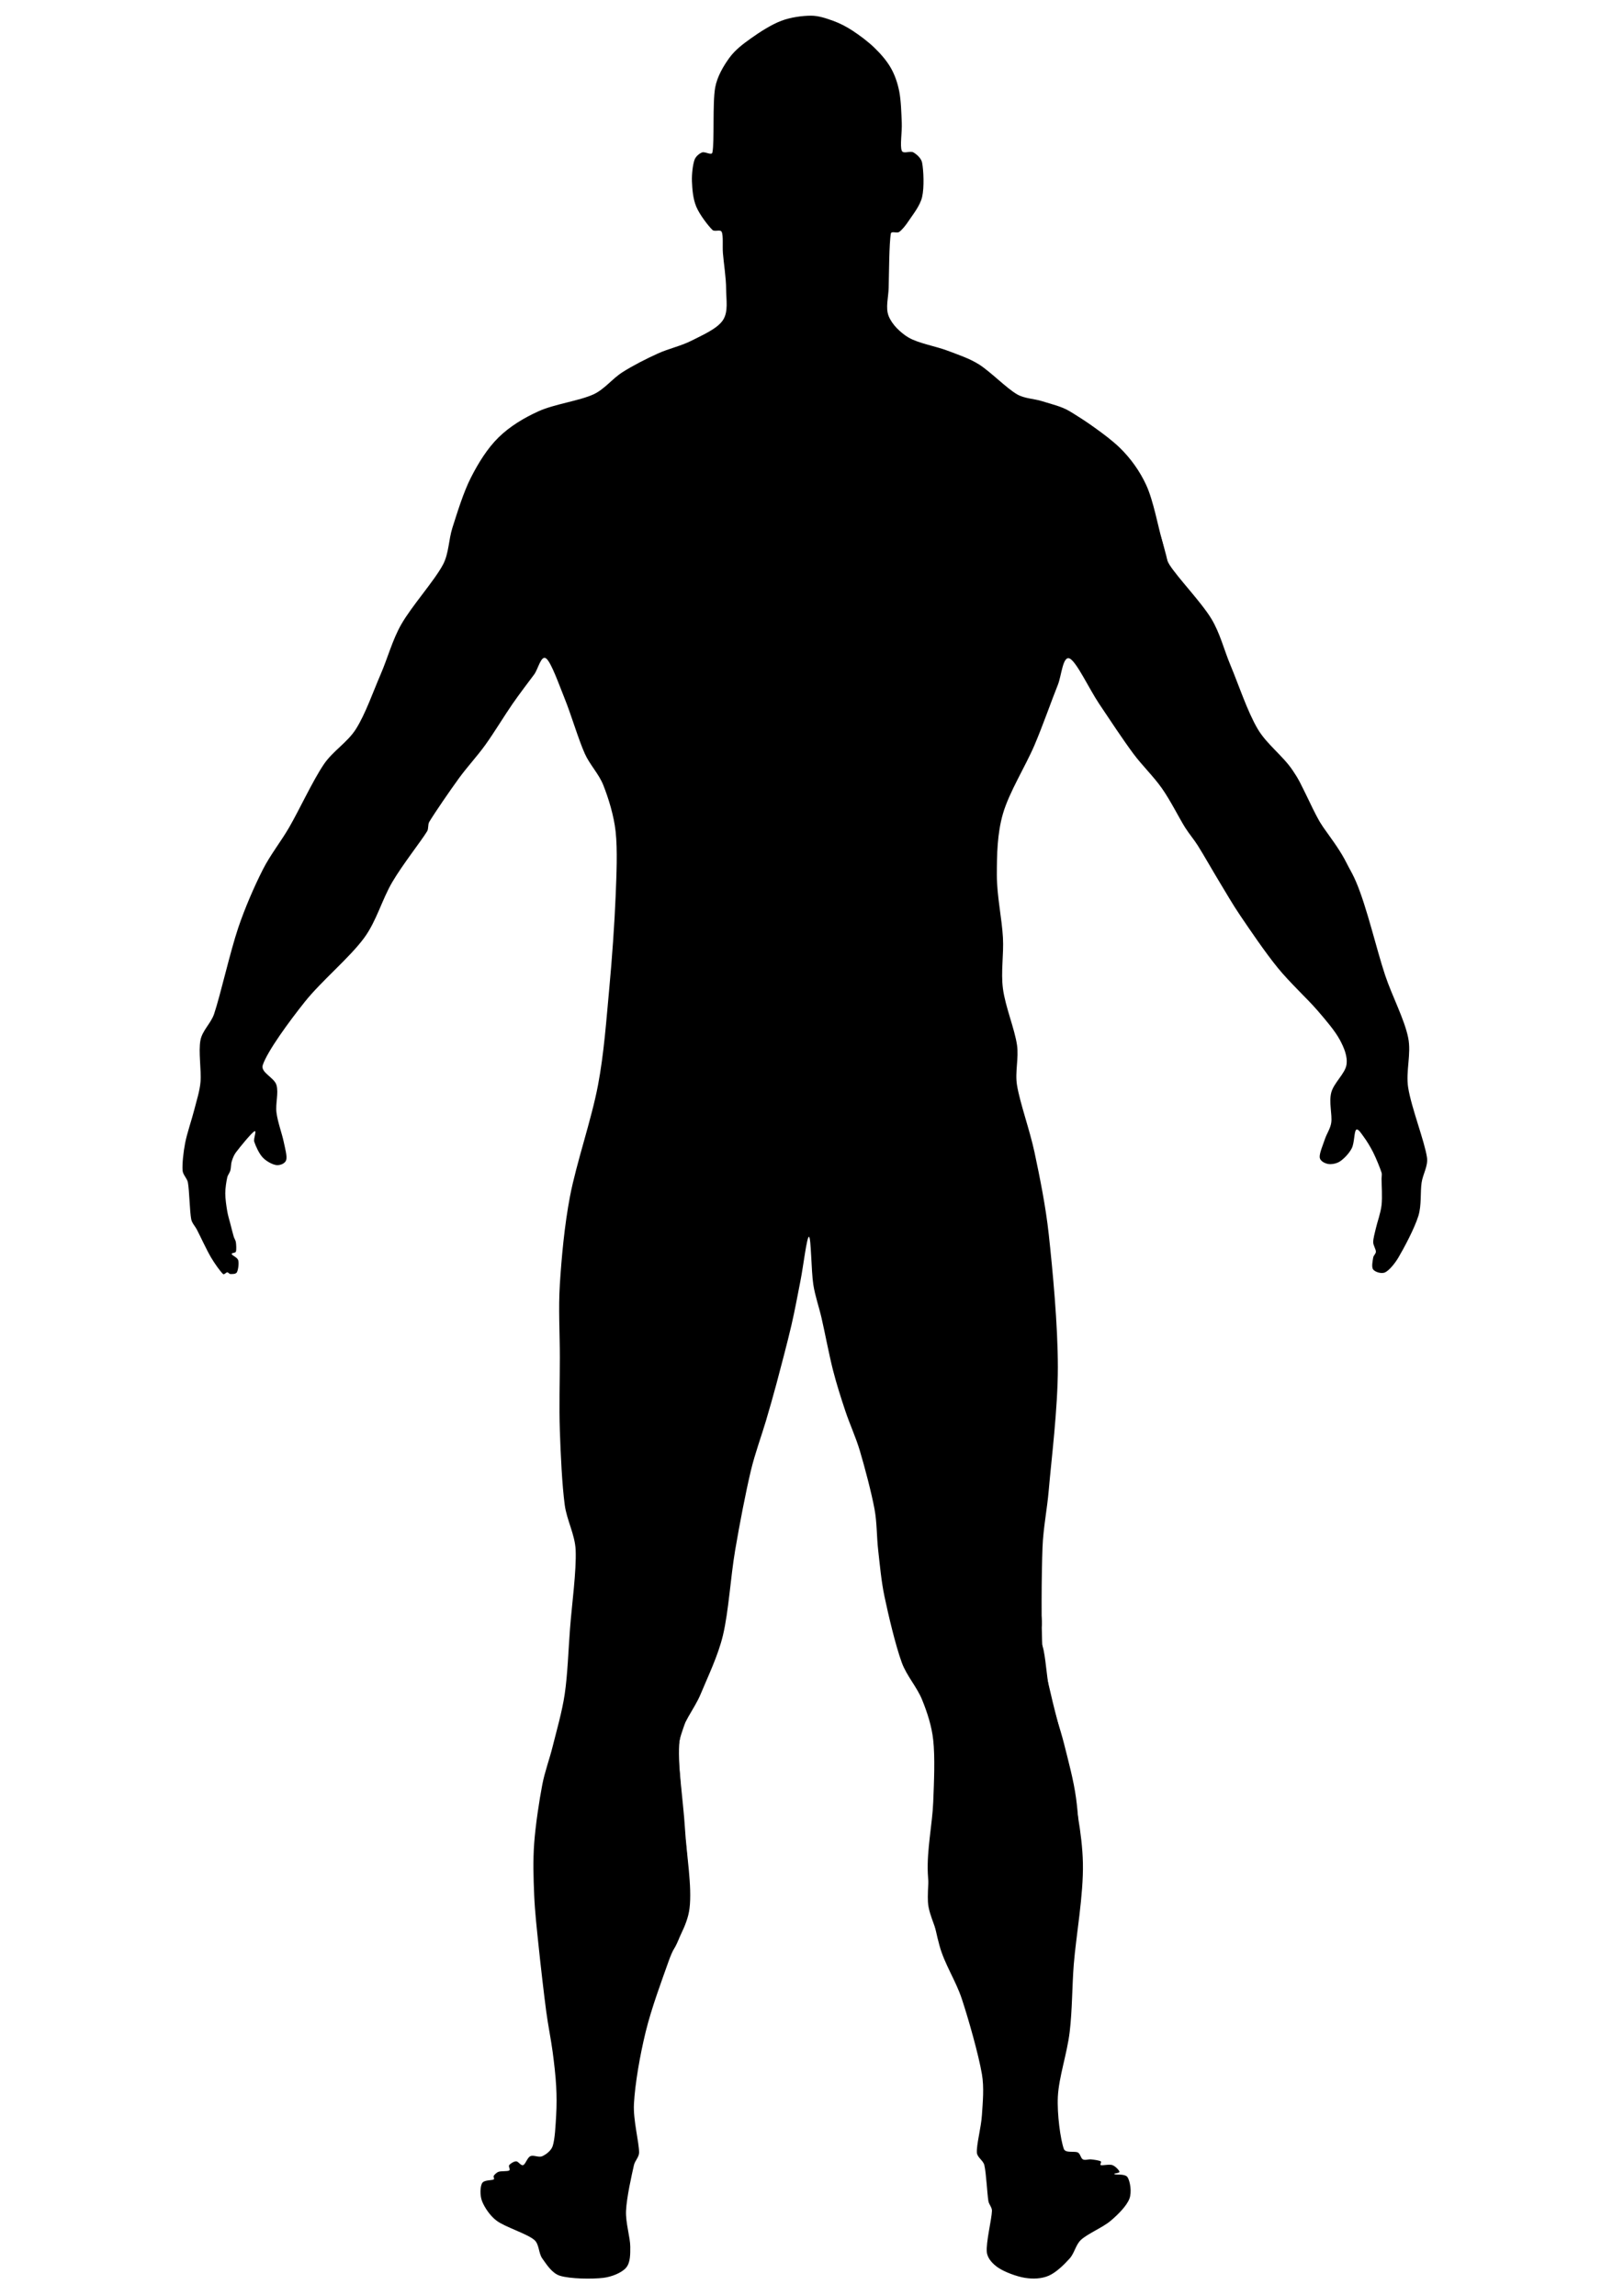 <?xml version="1.0" encoding="UTF-8" standalone="no"?>
<!DOCTYPE svg PUBLIC "-//W3C//DTD SVG 1.1//EN" "http://www.w3.org/Graphics/SVG/1.1/DTD/svg11.dtd">
<svg width="100%" height="100%" viewBox="0 0 2481 3508" version="1.1" xmlns="http://www.w3.org/2000/svg" xmlns:xlink="http://www.w3.org/1999/xlink" xml:space="preserve" xmlns:serif="http://www.serif.com/" style="fill-rule:evenodd;clip-rule:evenodd;stroke-linejoin:round;stroke-miterlimit:2;">
    <g id="silhouette" transform="matrix(1.009,0,0,1.009,-13.899,-10.293)">
        <path d="M1092.41,241.078C1095.75,224.682 1092.35,166.59 1096.63,142.701C1099.57,126.35 1109.11,110.144 1118.13,97.739C1126.74,85.889 1138.8,76.77 1150.73,68.271C1163.85,58.926 1181.66,47.387 1196.84,41.669C1211.09,36.305 1228.82,33.963 1241.85,33.963C1253.21,33.963 1264.64,37.932 1275.03,41.669C1285.28,45.354 1295.08,50.435 1304.2,56.384C1314.68,63.217 1328.17,73.203 1337.9,82.67C1347.29,91.795 1356.41,102.237 1362.63,113.183C1368.79,124.009 1372.83,136.134 1375.25,148.349C1378,162.194 1378.49,181.244 1379.13,196.253C1379.74,210.29 1376.17,230.932 1379.13,238.403C1381.34,243.968 1391.76,238.048 1396.89,241.078C1402.02,244.107 1408.65,249.951 1409.93,256.581C1412.1,267.826 1413.35,293.828 1409.93,308.548C1406.79,322.098 1395.22,336.092 1389.44,344.902C1385.46,350.969 1379.72,358.247 1375.25,361.41C1371.75,363.887 1363.43,359.67 1362.63,363.883C1359.97,378.006 1359.85,425.316 1359.29,446.149C1358.91,460.388 1354.26,476.344 1359.29,488.88C1364.32,501.416 1376.7,513.891 1389.44,521.364C1404.35,530.109 1431.01,534.576 1448.76,541.348C1464.8,547.467 1481.4,552.858 1495.94,561.997C1513.41,572.985 1537.54,597.959 1553.6,607.279C1565.15,613.987 1579.52,613.82 1592.24,617.915C1605.53,622.195 1620.83,625.454 1633.34,632.959C1652.76,644.608 1689.42,669.135 1708.76,687.81C1725.59,704.054 1739.64,723.751 1749.38,745.008C1760.12,768.423 1767.36,808.276 1773.18,828.299C1776.77,840.619 1777.5,854.278 1784.32,865.143C1796.77,884.961 1832.44,921.766 1847.87,947.212C1861.07,968.972 1867.06,994.359 1876.92,1017.82C1888.62,1045.64 1902.37,1087.6 1918.07,1114.13C1932.04,1137.73 1955.9,1154.19 1971.13,1176.99C1986.78,1200.42 1997.49,1229.25 2011.95,1254.68C2027.92,1282.78 2053.1,1313 2066.99,1345.59C2083.49,1384.31 2097.85,1447.7 2110.99,1487.02C2121.63,1518.86 2140.04,1553.17 2145.85,1581.52C2150.91,1606.2 2141.95,1632.22 2145.85,1657.11C2150.6,1687.38 2170.97,1739.15 2174.36,1763.13C2176.17,1775.93 2168.1,1788.25 2166.21,1801.03C2164.04,1815.75 2166.31,1835.34 2161.31,1851.48C2155.46,1870.38 2139.49,1900.21 2131.1,1914.45C2126,1923.11 2117.35,1933.88 2110.99,1936.92C2105.41,1939.59 2095.94,1936.46 2092.93,1932.71C2089.92,1928.96 2092.25,1918.96 2092.93,1914.45C2093.41,1911.25 2096.98,1908.86 2096.98,1905.63C2096.98,1901.75 2092.93,1896.2 2092.93,1891.2C2092.93,1885.29 2095.41,1877.11 2096.98,1870.13C2099.09,1860.8 2104.19,1847.14 2105.55,1835.25C2106.98,1822.77 2105.55,1803.45 2105.55,1795.22C2105.55,1792.1 2106.49,1788.84 2105.55,1785.87C2103.45,1779.23 2097.46,1764.43 2092.93,1755.36C2088.76,1747.01 2082.69,1737.13 2078.37,1731.43C2075.28,1727.36 2069.97,1718.24 2066.99,1721.17C2064,1724.11 2064.53,1741.07 2060.46,1749.04C2056.39,1756.99 2048.55,1765 2042.54,1768.95C2037.4,1772.34 2029.55,1773.73 2024.45,1772.76C2019.35,1771.79 2012.62,1768.35 2011.95,1763.13C2011.15,1756.94 2016.72,1744.43 2019.63,1735.59C2022.48,1726.95 2028.18,1719.14 2029.42,1710.13C2031.06,1698.3 2025.59,1679.17 2029.42,1664.62C2033.25,1650.08 2050.22,1636.09 2052.41,1622.84C2054.52,1610.02 2048.64,1596.6 2042.54,1585.12C2035.25,1571.4 2020.83,1554.66 2008.65,1540.5C1992.94,1522.26 1966.92,1498.55 1948.28,1475.64C1928.74,1451.6 1906.08,1417.97 1891.38,1396.29C1880.22,1379.85 1870.34,1362.58 1860.04,1345.59C1849.37,1327.99 1836.04,1304.4 1827.37,1290.67C1821.4,1281.2 1814,1272.68 1808.05,1263.19C1799.02,1248.78 1786.24,1222.86 1773.18,1204.23C1760.12,1185.61 1743.3,1169.73 1729.7,1151.42C1713.83,1130.04 1694.02,1099.96 1677.96,1075.96C1662.8,1053.3 1643.76,1012.2 1633.34,1007.41C1622.93,1002.63 1620.94,1033.77 1615.46,1047.26C1606.6,1069.09 1592.92,1108.43 1580.16,1138.4C1566.3,1170.93 1541.83,1209.59 1532.32,1242.43C1523.65,1272.37 1523.08,1304.31 1523.08,1335.47C1523.08,1366.76 1530.78,1401.49 1532.32,1430.14C1533.7,1455.86 1528.98,1481.87 1532.32,1507.41C1535.87,1534.49 1550.05,1568.32 1553.6,1592.65C1556.52,1612.69 1550.33,1633.42 1553.6,1653.4C1558.02,1680.52 1572.85,1721.01 1580.16,1755.36C1588.17,1793 1597.14,1837.57 1601.66,1879.23C1607.54,1933.46 1615.46,2016.11 1615.46,2080.72C1615.46,2142.95 1605.53,2221.51 1601.66,2266.89C1599.2,2295.68 1593.35,2324.18 1592.24,2353.04C1590.67,2393.64 1590.14,2473.37 1592.24,2510.46C1593.49,2532.52 1600.03,2553.99 1604.84,2575.56C1611.69,2606.26 1625.73,2654.57 1633.34,2694.68C1641.43,2737.33 1652.39,2785.36 1653.38,2831.41C1654.42,2879.76 1642.91,2942.15 1639.57,2984.8C1636.9,3018.94 1637.36,3053.96 1633.34,3087.35C1629.38,3120.24 1616.94,3155.64 1615.46,3185.12C1614.13,3211.64 1619.41,3250.14 1624.48,3264.26C1626.97,3271.18 1641.04,3267.12 1645.86,3269.78C1649.6,3271.85 1650.04,3278.45 1653.38,3280.18C1656.73,3281.92 1661.77,3279.73 1665.93,3280.18C1670.44,3280.68 1678,3281.68 1680.41,3283.13C1682.05,3284.11 1678.6,3288.26 1680.41,3288.85C1683.34,3289.8 1693.27,3287.17 1697.99,3288.85C1702.63,3290.49 1708.26,3296.64 1708.76,3298.92C1709.27,3301.2 1698.98,3301.12 1701.04,3302.53C1703.09,3303.93 1717.52,3301.48 1721.09,3307.36C1724.87,3313.58 1727.68,3329.73 1723.74,3339.87C1719.49,3350.81 1706.62,3363.65 1695.56,3373.04C1683.36,3383.39 1660.91,3392.44 1650.54,3401.97C1642.42,3409.43 1640.72,3422.03 1633.34,3430.23C1625.19,3439.29 1612.92,3451.44 1601.66,3456.32C1590.63,3461.11 1577.61,3461.43 1565.73,3459.56C1553.01,3457.55 1534.95,3450.74 1525.31,3444.29C1517.23,3438.87 1509.02,3430.51 1507.93,3420.85C1506.33,3406.47 1515.27,3370.97 1515.67,3358.06C1515.82,3352.85 1511.15,3348.52 1510.29,3343.37C1508.37,3331.84 1507.05,3301.11 1504.14,3288.85C1502.44,3281.66 1493.19,3277.16 1492.83,3269.78C1492.21,3257.19 1499.25,3232.25 1500.47,3213.29C1501.74,3193.5 1504,3171.48 1500.47,3151.03C1495.39,3121.66 1480.75,3069.55 1470.04,3037.1C1460.89,3009.37 1443.84,2984.49 1436.21,2956.31C1427.63,2924.6 1420.13,2883.04 1418.56,2846.85C1416.99,2810.88 1425.39,2772.76 1426.75,2739.15C1428.03,2707.85 1429.56,2671.02 1426.75,2645.19C1424.48,2624.21 1417.86,2603.72 1409.93,2584.17C1401.99,2564.61 1386.46,2547.91 1379.13,2527.79C1369.63,2501.71 1358.88,2456.05 1352.93,2427.67C1348.08,2404.57 1345.91,2379.52 1343.4,2357.51C1341.06,2336.92 1341.66,2315.97 1337.9,2295.6C1333.27,2270.51 1322.99,2231.78 1315.62,2206.98C1309.53,2186.51 1300.41,2167.06 1293.66,2146.8C1286.89,2126.49 1280.35,2105.96 1275.03,2085.16C1269.04,2061.73 1262.68,2027.81 1257.7,2006.19C1253.8,1989.2 1247.86,1972.64 1245.19,1955.41C1242.02,1934.9 1241.9,1884.03 1238.66,1883.11C1235.41,1882.18 1230.12,1927.63 1225.71,1949.86C1221.28,1972.17 1217.24,1994.73 1212.06,2016.95C1206.02,2042.87 1195.87,2081.28 1189.45,2105.39C1184.43,2124.22 1179.03,2142.93 1173.53,2161.62C1167.08,2183.53 1156.8,2211.39 1150.73,2236.89C1142.96,2269.54 1133.74,2317.1 1126.89,2357.51C1119.82,2399.16 1117.03,2450.45 1108.32,2486.79C1100.94,2517.57 1085.55,2549.16 1074.62,2575.56C1064.85,2599.14 1045.69,2619.83 1042.72,2645.19C1038.76,2679.08 1048.33,2736.43 1050.84,2778.89C1053.22,2819.25 1061.82,2866.65 1057.78,2899.98C1054.37,2928.05 1036.02,2952.21 1026.57,2978.86C1015.49,3010.08 1000.13,3051.14 991.302,3087.35C982.605,3123.03 975.264,3165.68 973.617,3196.09C972.28,3220.75 981.416,3254.32 981.416,3269.78C981.416,3276.65 975.118,3282.14 973.617,3288.85C970.321,3303.56 962.567,3337.44 961.64,3358.06C960.818,3376.34 968.052,3398.21 968.052,3412.58C968.052,3423.36 968.447,3436.46 961.64,3444.29C954.832,3452.12 939.673,3458.06 927.207,3459.56C910.502,3461.57 876.801,3461.21 861.408,3456.32C849.578,3452.57 841.318,3439.29 834.846,3430.23C828.876,3421.87 830.487,3408.51 822.573,3401.97C811.05,3392.44 778.87,3382.8 765.709,3373.04C755.806,3365.69 747.29,3352.82 743.607,3343.37C740.336,3334.99 740.65,3321.86 743.607,3316.37C746.563,3310.88 758.389,3312.33 761.346,3310.45C762.862,3309.48 760.373,3306.56 761.346,3305.05C762.581,3303.13 765.729,3299.97 768.758,3298.92C772.661,3297.57 782.1,3298.61 784.768,3296.93C787.049,3295.49 783.135,3290.99 784.768,3288.85C786.521,3286.55 791.766,3283.13 795.285,3283.13C798.803,3283.13 802.289,3290.14 805.88,3288.85C809.471,3287.55 812.001,3277.59 816.829,3275.33C821.657,3273.08 829.37,3277.8 834.846,3275.33C840.463,3272.81 848.196,3267.05 850.528,3260.16C854.029,3249.82 854.962,3228.47 855.849,3213.29C856.708,3198.58 856.665,3183.8 855.849,3169.09C854.962,3153.1 852.818,3134.53 850.528,3117.34C848.026,3098.55 843.536,3076.76 840.833,3056.35C837.277,3029.52 832.235,2985.68 829.192,2956.31C826.564,2930.94 823.663,2905.56 822.573,2880.08C821.47,2854.28 820.658,2827.63 822.573,2801.51C824.619,2773.61 830.187,2737.15 834.846,2712.72C838.585,2693.11 845.732,2674.3 850.528,2654.93C856.187,2632.07 864.842,2602.41 868.8,2575.56C873.18,2545.85 874.3,2509.63 876.806,2476.65C879.566,2440.31 886.697,2388.8 885.363,2357.51C884.361,2334.01 871.878,2312.24 868.8,2288.93C864.808,2258.68 862.64,2213.22 861.408,2176.01C860.19,2139.24 861.408,2102.42 861.408,2065.65C861.408,2028.91 859.092,1992.09 861.408,1955.41C863.974,1914.77 868.376,1865.81 876.806,1821.77C886.439,1771.43 909.304,1705.8 919.207,1653.4C928.306,1605.26 931.782,1554.94 936.223,1507.41C940.55,1461.09 944.247,1407.9 945.852,1368.19C947.185,1335.2 948.959,1297.33 945.852,1269.15C943.203,1245.12 934.984,1218.7 927.207,1199.08C920.417,1181.95 906.704,1168.25 899.192,1151.42C889.457,1129.62 878.527,1092.26 868.8,1068.26C860.417,1047.57 848.537,1013.54 840.833,1007.41C833.128,1001.28 828.58,1023.4 822.573,1031.48C814.081,1042.9 800.359,1060.83 789.876,1075.96C777.525,1093.78 761.97,1119.65 748.464,1138.4C736.025,1155.67 721.366,1171.25 708.838,1188.45C694.722,1207.84 671.841,1241.24 663.77,1254.68C661.223,1258.93 663.001,1264.93 660.411,1269.15C651.105,1284.3 623.649,1318.97 607.936,1345.59C592.095,1372.42 583.971,1404.66 565.362,1430.14C543.239,1460.44 500.808,1495.27 475.195,1527.38C451.365,1557.26 418.816,1601.83 411.683,1622.84C407.725,1634.49 429.005,1641.57 432.396,1653.4C435.848,1665.45 430.639,1681.32 432.396,1695.12C434.218,1709.42 440.883,1727.26 443.328,1739.24C445.194,1748.37 448.892,1761.07 447.07,1766.95C445.441,1772.21 437.868,1775.11 432.396,1774.52C426.498,1773.89 417.118,1768.84 411.683,1763.13C406.08,1757.25 400.927,1745.85 398.776,1739.24C397.151,1734.24 403.322,1720.85 398.776,1723.48C394.132,1726.17 376.601,1747.78 370.91,1755.36C367.913,1759.35 366.023,1764.4 364.632,1768.95C363.281,1773.37 363.694,1778.63 362.563,1782.67C361.527,1786.36 358.68,1789.43 357.845,1793.18C356.56,1798.94 354.856,1809.18 354.856,1817.27C354.856,1825.82 356.56,1836.74 357.845,1844.44C358.921,1850.89 360.942,1857.15 362.563,1863.48C364.212,1869.92 366.349,1878.49 367.74,1883.11C368.576,1885.88 370.506,1888.33 370.91,1891.2C371.438,1894.95 371.956,1902.61 370.91,1905.63C370.116,1907.91 364.036,1907.11 364.632,1909.29C365.228,1911.47 373.256,1914.32 374.485,1918.68C375.78,1923.29 374.391,1933.46 372.404,1936.92C370.717,1939.86 364.99,1939.45 362.563,1939.45C360.78,1939.45 359.629,1936.92 357.845,1936.92C355.998,1936.92 353.162,1940.99 351.481,1939.45C347.398,1935.7 338.576,1923.32 333.349,1914.45C326.753,1903.25 316.917,1881.96 311.904,1872.29C309.133,1866.95 304.398,1862.35 303.27,1856.43C301.004,1844.55 300.486,1813.32 298.309,1801.03C297.143,1794.44 290.689,1789.34 290.212,1782.67C289.502,1772.72 291.422,1754.92 294.043,1741.33C297.018,1725.91 304.177,1705.61 308.059,1690.18C311.511,1676.46 316.092,1662.85 317.337,1648.76C318.883,1631.25 313.903,1602.31 317.337,1585.12C320.246,1570.56 333.213,1559.7 337.944,1545.63C347.469,1517.3 362.195,1451.56 374.485,1415.14C384.671,1384.95 398.841,1352.42 411.683,1327.09C423.036,1304.7 438.947,1284.91 451.535,1263.19C466.968,1236.56 487.415,1192.16 504.281,1167.32C517.751,1147.47 539.926,1134.41 552.729,1114.13C567.023,1091.49 578.628,1057.86 590.047,1031.48C600.88,1006.45 607.776,979.56 621.244,955.848C636.99,928.126 671.596,889.573 684.523,865.143C693.514,848.149 692.922,827.566 698.804,809.263C705.881,787.244 715.322,755.829 726.981,733.028C738.147,711.189 751.722,689.131 768.758,672.453C785.793,655.775 807.273,642.892 829.192,632.959C853.161,622.097 891.403,617.131 912.574,607.279C929.189,599.547 940.754,583.679 956.219,573.847C972.36,563.584 991.888,553.715 1009.43,545.704C1026.31,537.989 1044.96,534.219 1061.44,525.779C1077.93,517.339 1099.7,508.012 1108.32,495.063C1116.94,482.113 1113.19,463.827 1113.19,448.083C1113.19,431.152 1109.44,407.925 1108.32,393.479C1107.5,382.804 1109.13,367.264 1106.48,361.41C1104.5,357.041 1095.82,361.729 1092.41,358.353C1086.01,352.007 1073.21,335.572 1068.05,323.333C1063,311.361 1061.91,296.743 1061.44,284.918C1061.02,274.007 1062.74,259.69 1065.27,252.383C1067.02,247.337 1072.09,242.962 1076.62,241.078C1081.14,239.194 1091.37,246.238 1092.41,241.078Z"/>
    </g>
    <g id="forearms">
        <g transform="matrix(0.98,0,0,1,43.923,0)">
            <path d="M1994.9,1519.84C1980.42,1502.06 1950.64,1462.25 1921.28,1421.96C1889.64,1378.55 1858.5,1334.6 1847.51,1317.07C1843.92,1311.35 1864.65,1323.06 1867.77,1317.07C1871.15,1310.59 1854.84,1279.17 1867.77,1278.17C1881.71,1277.1 1935.86,1321.03 1951.39,1310.61C1966.92,1300.19 1965.97,1245.32 1960.95,1215.68C1955.93,1186.04 1917.89,1141.88 1921.28,1132.78C1922.64,1129.11 1956.19,1161.63 1973.54,1182.72C1983.26,1194.52 1990.05,1216.7 1994.9,1227.04C2010.13,1259.47 2042.14,1290.27 2057.86,1326.1C2079.26,1374.9 2108.75,1477.91 2123.35,1519.84C2130.13,1539.32 2148.68,1573.07 2145.44,1577.65C2142.2,1582.23 2109.97,1543.41 2103.9,1547.32C2097.83,1551.23 2121.66,1602.55 2109.01,1601.11C2096.36,1599.67 2047.03,1552.22 2028.01,1538.68C2017.66,1531.31 2002.92,1529.68 1994.9,1519.84Z"/>
        </g>
        <g transform="matrix(-0.965,0,0,1,2387.39,11.525)">
            <path d="M1994.9,1519.84C1964.82,1482.9 1868.7,1350.86 1847.51,1317.07C1843.92,1311.35 1864.65,1323.06 1867.77,1317.07C1871.15,1310.59 1854.84,1279.17 1867.77,1278.17C1881.71,1277.1 1935.86,1321.03 1951.39,1310.61C1966.92,1300.19 1965.97,1245.32 1960.95,1215.68C1955.93,1186.04 1917.89,1141.88 1921.28,1132.78C1922.64,1129.11 1956.19,1161.63 1973.54,1182.72C1983.26,1194.52 1990.05,1216.7 1994.9,1227.04C2010.13,1259.47 2042.14,1290.27 2057.86,1326.1C2079.26,1374.9 2108.75,1477.91 2123.35,1519.84C2130.13,1539.32 2148.68,1573.07 2145.44,1577.65C2142.2,1582.23 2109.97,1543.41 2103.9,1547.32C2097.83,1551.23 2121.66,1602.55 2109.01,1601.11C2096.36,1599.67 2047.03,1552.22 2028.01,1538.68C2017.66,1531.31 2002.92,1529.68 1994.9,1519.84Z"/>
        </g>
    </g>
    <g id="triceps">
        <path d="M1892.24,1268.53C1886.88,1268.96 1877.37,1267.93 1865.8,1268.53C1857.87,1268.94 1847.75,1272.4 1842.18,1268.53C1823.53,1255.56 1801.21,1216.42 1780.29,1190.72C1758.96,1164.52 1725.61,1125.59 1714.2,1111.3C1712.8,1109.55 1709.75,1104.26 1711.86,1105.01C1715.47,1106.28 1727.61,1114.78 1735.87,1118.97C1746.4,1124.31 1762.96,1132.73 1775.08,1137.05C1785.88,1140.9 1800.67,1140.36 1808.58,1144.88C1815.48,1148.82 1818.21,1157.53 1822.57,1164.17C1832.1,1178.71 1853.49,1215.42 1865.8,1232.08C1874.57,1243.96 1891.98,1258.05 1896.39,1264.13C1897.57,1265.76 1894.25,1268.36 1892.24,1268.53Z"/>
        <g transform="matrix(0.954,0,0,0.97,81.601,32.106)">
            <path d="M1651.68,845.213C1665.89,842.517 1710.57,890.851 1729.18,907.082C1741.56,917.878 1754.34,932.432 1763.34,942.596C1770.47,950.652 1780.94,957.542 1783.15,968.07C1788.33,992.813 1790.05,1062.72 1794.44,1091.05C1796.96,1107.3 1815.58,1132.2 1809.49,1138.04C1803.39,1143.88 1774.18,1132.88 1757.88,1126.09C1739.08,1118.26 1713.41,1107.58 1696.7,1091.05C1679,1073.55 1661.49,1036.63 1651.68,1021.08C1646.86,1013.43 1638.58,1006.74 1637.86,997.724C1636.57,981.42 1641.69,948.06 1643.94,923.257C1646.24,897.838 1637.48,847.909 1651.68,845.213Z"/>
        </g>
        <path d="M1790.54,968.054C1795.58,971.011 1803.99,969.133 1811.87,970.369C1823.6,972.209 1832.52,977.209 1840.33,984.991C1856.6,1001.2 1873.35,1043.9 1885.26,1065.29C1894.16,1081.29 1909.58,1113.37 1911.79,1113.37C1914,1113.37 1904.65,1080.74 1898.5,1065.29C1891.62,1048.03 1878.85,1028.74 1870.51,1009.76C1861.76,989.872 1857.59,965.579 1846.02,945.957C1833.34,924.46 1807.24,895.436 1794.44,880.779C1786.98,872.247 1779.46,862.543 1769.2,858.016C1758.93,853.488 1743.99,854.348 1732.84,853.614C1722.69,852.946 1710.79,853.113 1702.33,853.614C1695.51,854.017 1683.57,854.093 1682.07,856.617C1680.58,859.142 1689.49,864.82 1693.36,868.758C1700.32,875.828 1713.73,888.889 1723.83,899.039C1735.79,911.055 1753.99,929.354 1765.11,940.857C1773.73,949.78 1780.37,962.091 1790.54,968.054Z"/>
        <g transform="matrix(-0.956,0,0,1,2389.46,1.454)">
            <path d="M1892.24,1268.53C1886.88,1268.96 1877.37,1267.93 1865.8,1268.53C1857.87,1268.94 1847.75,1272.4 1842.18,1268.53C1823.53,1255.56 1801.21,1216.42 1780.29,1190.72C1758.96,1164.52 1725.61,1125.59 1714.2,1111.3C1712.8,1109.55 1709.75,1104.26 1711.86,1105.01C1715.47,1106.28 1727.61,1114.78 1735.87,1118.97C1746.4,1124.31 1762.96,1132.73 1775.08,1137.05C1785.88,1140.9 1800.67,1140.36 1808.58,1144.88C1815.48,1148.82 1818.21,1157.53 1822.57,1164.17C1832.1,1178.71 1853.49,1215.42 1865.8,1232.08C1874.57,1243.96 1891.98,1258.05 1896.39,1264.13C1897.57,1265.76 1894.25,1268.36 1892.24,1268.53Z"/>
        </g>
        <g transform="matrix(-0.9,0,0,0.947,2295.94,56.547)">
            <path d="M1651.68,845.213C1665.89,842.517 1710.57,890.851 1729.18,907.082C1741.56,917.878 1754.34,932.432 1763.34,942.596C1770.47,950.652 1780.94,957.542 1783.15,968.07C1788.33,992.813 1790.05,1062.72 1794.44,1091.05C1796.96,1107.3 1815.58,1132.2 1809.49,1138.04C1803.39,1143.88 1774.18,1132.88 1757.88,1126.09C1739.08,1118.26 1713.41,1107.58 1696.7,1091.05C1679,1073.55 1661.49,1036.63 1651.68,1021.08C1646.86,1013.43 1638.58,1006.74 1637.86,997.724C1636.57,981.42 1641.69,948.06 1643.94,923.257C1646.24,897.838 1637.48,847.909 1651.68,845.213Z"/>
        </g>
        <g transform="matrix(-1,0,0,1,2473.8,1.454)">
            <path d="M1790.54,968.054C1795.58,971.011 1803.99,969.133 1811.87,970.369C1823.6,972.209 1832.52,977.209 1840.33,984.991C1856.6,1001.2 1873.35,1043.9 1885.26,1065.29C1894.16,1081.29 1909.58,1113.37 1911.79,1113.37C1914,1113.37 1904.65,1080.74 1898.5,1065.29C1891.62,1048.03 1878.85,1028.74 1870.51,1009.76C1861.76,989.872 1857.59,965.579 1846.02,945.957C1833.34,924.46 1807.24,895.436 1794.44,880.779C1786.98,872.247 1779.46,862.543 1769.2,858.016C1758.93,853.488 1743.99,854.348 1732.84,853.614C1722.69,852.946 1710.79,853.113 1702.33,853.614C1695.51,854.017 1683.57,854.093 1682.07,856.617C1680.58,859.142 1689.49,864.82 1693.36,868.758C1700.32,875.828 1713.73,888.889 1723.83,899.039C1735.79,911.055 1753.99,929.354 1765.11,940.857C1773.73,949.78 1780.37,962.091 1790.54,968.054Z"/>
        </g>
    </g>
    <g id="adductors">
        <g transform="matrix(1,0,0,1,7.783,5.255)">
            <path d="M1205.18,1913.27C1199.84,1904.24 1178.4,1904.69 1170.77,1913.27C1162.74,1922.29 1158.43,1952.12 1157.01,1967.39C1155.84,1979.96 1161.38,1992.3 1162.25,2004.89C1163.84,2028.07 1162.14,2101.9 1166.58,2106.51C1171.03,2111.12 1182.87,2055.74 1188.92,2032.55C1194.52,2011.06 1200.13,1987.27 1202.84,1967.39C1205.28,1949.5 1210.53,1922.29 1205.18,1913.27Z"/>
        </g>
        <g transform="matrix(-1,0,0,1,2461.92,6.159)">
            <path d="M1205.18,1913.27C1199.84,1904.24 1178.4,1904.69 1170.77,1913.27C1162.74,1922.29 1158.43,1952.12 1157.01,1967.39C1155.84,1979.96 1161.38,1992.3 1162.25,2004.89C1163.84,2028.07 1162.14,2101.9 1166.58,2106.51C1171.03,2111.12 1182.87,2055.74 1188.92,2032.55C1194.52,2011.06 1200.13,1987.27 1202.84,1967.39C1205.28,1949.5 1210.53,1922.29 1205.18,1913.27Z"/>
        </g>
    </g>
    <g id="abductors">
        <g transform="matrix(0.944,0,0,0.98,85.326,28.866)">
            <path d="M1520.79,1417.19C1525.71,1420.65 1522.2,1384.6 1520.79,1351.4C1519.4,1318.53 1524.64,1286.53 1520.79,1280.17C1516.73,1273.46 1510.25,1294.53 1501.64,1312.71C1493.85,1329.16 1483.77,1342.07 1482.02,1351.4C1480.4,1360.02 1487.43,1367.55 1491.55,1376.24C1495.17,1383.9 1495.63,1392.9 1498.66,1398.04C1503.61,1406.45 1508.35,1408.46 1520.79,1417.19Z"/>
        </g>
        <g transform="matrix(-0.961,0,0,0.948,2413.41,72.311)">
            <path d="M1520.79,1417.19C1525.71,1420.65 1522.2,1384.6 1520.79,1351.4C1519.4,1318.53 1524.64,1286.53 1520.79,1280.17C1516.73,1273.46 1510.25,1294.53 1501.64,1312.71C1493.85,1329.16 1483.77,1342.07 1482.02,1351.4C1480.4,1360.02 1487.43,1367.55 1491.55,1376.24C1495.17,1383.9 1495.63,1392.9 1498.66,1398.04C1503.61,1406.45 1508.35,1408.46 1520.79,1417.19Z"/>
        </g>
    </g>
    <g id="middle_back">
        <g transform="matrix(-0.954,0,0,0.973,2406.67,40.207)">
            <path d="M1342.48,945.828C1351.02,943.839 1360.74,947.917 1371.94,948.96C1393.84,951.002 1419.68,952.48 1441.55,951.583C1476.35,950.156 1519.49,943.772 1551.25,937.266C1578.86,931.611 1618.62,902.32 1632.1,912.548C1645.57,922.776 1638.61,970.688 1632.1,998.636C1630.67,1004.76 1626.33,1010.08 1624.08,1017.3C1612.27,1055.28 1593.16,1107.21 1578.48,1142.71C1570.05,1163.09 1555.39,1186.81 1545.84,1206.7C1537.95,1223.11 1535.28,1235.72 1527.29,1252.07C1509.16,1289.12 1481.73,1338.36 1469.73,1364.99C1463.02,1379.9 1469.86,1404.43 1455.3,1411.86C1439.98,1419.67 1391.12,1434 1377.82,1411.86C1361.01,1383.87 1335.23,1318.9 1310.51,1252.07C1288.18,1191.71 1266.09,1129.84 1263.3,1092.3C1261.16,1063.68 1277.44,1060.66 1293.78,1032.28C1310.47,1003.28 1329.41,948.87 1342.48,945.828Z"/>
        </g>
        <g transform="matrix(0.947,0,0,0.969,73.271,38.59)">
            <path d="M1342.48,945.828C1351.02,943.839 1360.74,947.917 1371.94,948.96C1393.84,951.002 1419.68,952.48 1441.55,951.583C1476.35,950.156 1519.49,943.772 1551.25,937.266C1578.86,931.611 1618.62,902.32 1632.1,912.548C1645.57,922.776 1638.61,970.688 1632.1,998.636C1630.67,1004.76 1626.33,1010.08 1624.08,1017.3C1612.27,1055.28 1593.16,1107.21 1578.48,1142.71C1570.05,1163.09 1555.39,1186.81 1545.84,1206.7C1537.95,1223.11 1535.28,1235.72 1527.29,1252.07C1509.16,1289.12 1481.73,1338.36 1469.73,1364.99C1463.02,1379.9 1469.86,1404.43 1455.3,1411.86C1439.98,1419.67 1391.12,1434 1377.82,1411.86C1361.01,1383.87 1335.23,1318.9 1310.51,1252.07C1288.18,1191.71 1266.09,1129.84 1263.3,1092.3C1261.16,1063.68 1277.44,1060.66 1293.78,1032.28C1310.47,1003.28 1329.41,948.87 1342.48,945.828Z"/>
        </g>
        <g transform="matrix(0.973,0,0,0.96,43.63,38.298)">
            <path d="M1597.71,816.801C1611.84,820.188 1631.13,835.815 1637.82,850.759C1644.5,865.703 1646.79,900.698 1637.82,906.467C1630.66,911.065 1621.39,907.618 1613.59,910.019C1603.82,913.028 1590.91,920.437 1579.14,924.526C1567.3,928.641 1555.07,932.995 1542.51,934.707C1512.66,938.78 1419.24,955.294 1400.01,948.964C1392.02,946.338 1421.41,902.98 1434,888.011C1444.85,875.108 1460.36,866.497 1475.53,859.154C1495.37,849.558 1532.63,837.496 1552.99,830.437C1567.72,825.333 1583.57,813.414 1597.71,816.801Z"/>
        </g>
        <g transform="matrix(-1,0,0,1,2479.77,5.348)">
            <path d="M1597.71,816.801C1611.84,820.188 1631.13,835.815 1637.82,850.759C1644.5,865.703 1646.79,900.698 1637.82,906.467C1630.66,911.065 1621.39,907.618 1613.59,910.019C1603.82,913.028 1590.91,920.437 1579.14,924.526C1567.3,928.641 1555.07,932.995 1542.51,934.707C1512.66,938.78 1419.24,955.294 1400.01,948.964C1392.02,946.338 1421.41,902.98 1434,888.011C1444.85,875.108 1460.36,866.497 1475.53,859.154C1495.37,849.558 1532.63,837.496 1552.99,830.437C1567.72,825.333 1583.57,813.414 1597.71,816.801Z"/>
        </g>
    </g>
    <g id="calves" transform="matrix(1,0,0,0.984,0,47.294)">
        <path d="M960.834,2927.23C962.951,2949.9 994.002,2977.33 1005.09,2986.31C1011.01,2991.11 1022.27,2986.81 1027.36,2981.14C1033.9,2973.85 1039.94,2954.88 1044.29,2942.59C1048.33,2931.15 1052.86,2919.48 1053.43,2907.37C1054.3,2888.99 1051.01,2853.01 1049.48,2832.32C1048.27,2815.92 1045.75,2799.63 1044.29,2783.25C1042.72,2765.6 1041.2,2745.38 1040.05,2726.41C1038.83,2706.29 1035.39,2680.99 1036.96,2662.51C1038.33,2646.38 1046.63,2631.52 1049.48,2615.59C1052.8,2597.03 1055.64,2568.77 1056.87,2551.2C1057.83,2537.55 1061.69,2522.97 1056.87,2510.16C1053.62,2501.51 1034.6,2487.12 1027.36,2472.24C1018.55,2454.1 1014.3,2441.12 1013.56,2435.97C1011.59,2422.4 983.357,2488.31 974.57,2510.16C967.287,2528.28 962.163,2568.47 960.834,2567.1C959.505,2565.72 966.599,2522.68 966.599,2501.89C966.599,2481.96 962.656,2455.54 960.834,2442.37C959.914,2435.72 959.968,2420.4 955.669,2422.91C951.37,2425.42 943.86,2447.33 935.038,2457.42C925.309,2468.55 906.73,2480.87 897.296,2489.66C890.502,2495.99 881.243,2501.31 878.433,2510.16C873.351,2526.17 872.2,2560.8 866.804,2585.7C861.3,2611.09 851.77,2636.71 845.409,2662.51C838.803,2689.32 830.693,2719.63 827.169,2746.5C823.819,2772.05 822.066,2798.08 824.266,2823.75C826.633,2851.37 834.729,2889.79 841.369,2912.22C846.235,2928.66 856.288,2947.75 864.107,2958.34C870.008,2966.33 880.187,2973.7 888.286,2975.76C896.343,2977.81 906.015,2975.62 912.702,2970.69C923.26,2962.89 944.82,2940.57 951.637,2928.99C956.984,2919.91 960.875,2839.06 960.834,2840.62C960.812,2841.47 958.564,2902.91 960.834,2927.23Z"/>
        <g transform="matrix(-1,0,0,1,2471.04,-2.586)">
            <path d="M960.834,2927.23C962.951,2949.9 994.002,2977.33 1005.09,2986.31C1011.01,2991.11 1022.27,2986.81 1027.36,2981.14C1033.9,2973.85 1039.94,2954.88 1044.29,2942.59C1048.33,2931.15 1052.86,2919.48 1053.43,2907.37C1054.3,2888.99 1051.01,2853.01 1049.48,2832.32C1048.27,2815.92 1045.75,2799.63 1044.29,2783.25C1042.72,2765.6 1041.2,2745.38 1040.05,2726.41C1038.83,2706.29 1035.39,2680.99 1036.96,2662.51C1038.33,2646.38 1046.63,2631.52 1049.48,2615.59C1052.8,2597.03 1055.64,2568.77 1056.87,2551.2C1057.83,2537.55 1061.69,2522.97 1056.87,2510.16C1053.62,2501.51 1034.6,2487.12 1027.36,2472.24C1018.55,2454.1 1014.3,2441.12 1013.56,2435.97C1011.59,2422.4 983.357,2488.31 974.57,2510.16C967.287,2528.28 962.163,2568.47 960.834,2567.1C959.505,2565.72 966.599,2522.68 966.599,2501.89C966.599,2481.96 962.656,2455.54 960.834,2442.37C959.914,2435.72 959.968,2420.4 955.669,2422.91C951.37,2425.42 943.86,2447.33 935.038,2457.42C925.309,2468.55 906.73,2480.87 897.296,2489.66C890.502,2495.99 881.243,2501.31 878.433,2510.16C873.351,2526.17 872.2,2560.8 866.804,2585.7C861.3,2611.09 851.77,2636.71 845.409,2662.51C838.803,2689.32 830.693,2719.63 827.169,2746.5C823.819,2772.05 822.066,2798.08 824.266,2823.75C826.633,2851.37 834.729,2889.79 841.369,2912.22C846.235,2928.66 856.288,2947.75 864.107,2958.34C870.008,2966.33 880.187,2973.7 888.286,2975.76C896.343,2977.81 906.015,2975.62 912.702,2970.69C923.26,2962.89 944.82,2940.57 951.637,2928.99C956.984,2919.91 960.875,2839.06 960.834,2840.62C960.812,2841.47 958.564,2902.91 960.834,2927.23Z"/>
        </g>
    </g>
    <g id="glutes" transform="matrix(0.986,0,0,0.986,18.93,21.138)">
        <g transform="matrix(0.981,0,0,1,29.708,0)">
            <path d="M1530.09,1706.58C1533.04,1691.1 1545.51,1675.97 1547.8,1659.3C1550.76,1637.81 1551.33,1601.18 1547.8,1577.65C1544.69,1556.82 1529.95,1538.9 1526.67,1518.1C1523.15,1495.74 1529.07,1459.67 1526.67,1443.48C1525.37,1434.67 1521.05,1422.64 1512.3,1420.96C1500.86,1418.77 1475.79,1425.74 1458,1430.32C1433.96,1436.52 1391.45,1443.49 1368.07,1458.12C1345.94,1471.97 1332.84,1496.83 1317.7,1518.1C1301.71,1540.55 1284.19,1566.27 1272.17,1592.85C1259.64,1620.54 1246.12,1652.41 1242.54,1684.23C1237.61,1728.18 1236.08,1822.33 1242.54,1856.55C1245.7,1873.22 1266.67,1880.98 1281.35,1889.5C1296.18,1898.12 1314.3,1903.56 1331.53,1908.26C1350.71,1913.48 1376.44,1917.56 1396.4,1920.84C1414.62,1923.84 1433.05,1925.38 1451.33,1927.95C1471.89,1930.84 1503.72,1935.17 1519.8,1938.18C1529.33,1939.97 1539.31,1943.87 1547.8,1946.05C1555.4,1947.99 1565.71,1957.24 1570.75,1951.23C1576.03,1944.93 1581.2,1922.77 1579.49,1908.26C1577.15,1888.32 1564.71,1857.04 1556.67,1831.63C1548.43,1805.62 1534.52,1773.02 1530.09,1752.18C1526.93,1737.31 1527.24,1721.51 1530.09,1706.58Z"/>
        </g>
        <g transform="matrix(-0.981,0,0,1,2440.8,1.323)">
            <path d="M1530.09,1706.58C1533.04,1691.1 1545.51,1675.97 1547.8,1659.3C1550.76,1637.81 1551.33,1601.18 1547.8,1577.65C1544.69,1556.82 1529.95,1538.9 1526.67,1518.1C1523.15,1495.74 1529.07,1459.67 1526.67,1443.48C1525.37,1434.67 1521.05,1422.64 1512.3,1420.96C1500.86,1418.77 1475.79,1425.74 1458,1430.32C1433.96,1436.52 1391.45,1443.49 1368.07,1458.12C1345.94,1471.97 1332.84,1496.83 1317.7,1518.1C1301.71,1540.55 1284.19,1566.27 1272.17,1592.85C1259.64,1620.54 1246.12,1652.41 1242.54,1684.23C1237.61,1728.18 1236.08,1822.33 1242.54,1856.55C1245.7,1873.22 1266.67,1880.98 1281.35,1889.5C1296.18,1898.12 1314.3,1903.56 1331.53,1908.26C1350.71,1913.48 1376.44,1917.56 1396.4,1920.84C1414.62,1923.84 1433.05,1925.38 1451.33,1927.95C1471.89,1930.84 1503.72,1935.17 1519.8,1938.18C1529.33,1939.97 1539.31,1943.87 1547.8,1946.05C1555.4,1947.99 1565.71,1957.24 1570.75,1951.23C1576.03,1944.93 1581.2,1922.77 1579.49,1908.26C1577.15,1888.32 1564.71,1857.04 1556.67,1831.63C1548.43,1805.62 1534.52,1773.02 1530.09,1752.18C1526.93,1737.31 1527.24,1721.51 1530.09,1706.58Z"/>
        </g>
    </g>
    <g id="shoulders" transform="matrix(1,0,0,1,0.637,-2.018)">
        <g transform="matrix(-1,0,0,1,2476.39,-3.751)">
            <path d="M1490.26,728.746C1481.03,713.965 1493.26,692.176 1503.72,678.242C1517.44,659.961 1549.95,626.213 1572.59,619.057C1594.5,612.134 1619.04,624.997 1639.57,635.31C1661.69,646.421 1687.75,667.696 1705.31,685.721C1721.59,702.44 1735.4,722.145 1744.89,743.464C1757.85,772.572 1780.15,842.285 1783.06,860.373C1784.25,867.725 1769.74,852.916 1762.35,851.992C1751.18,850.595 1731.4,851.992 1716,851.992C1700.64,851.992 1684.35,857.272 1669.93,851.992C1647.49,843.776 1609.23,821.806 1581.37,802.694C1551.42,782.153 1503.2,749.488 1490.26,728.746Z"/>
        </g>
        <path d="M1490.26,728.746C1481.03,713.965 1493.26,692.176 1503.72,678.242C1517.44,659.961 1549.95,626.213 1572.59,619.057C1594.5,612.134 1619.04,624.997 1639.57,635.31C1661.69,646.421 1687.75,667.696 1705.31,685.721C1721.59,702.44 1735.4,722.145 1744.89,743.464C1757.85,772.572 1780.15,842.285 1783.06,860.373C1784.25,867.725 1769.74,852.916 1762.35,851.992C1751.18,850.595 1731.4,851.992 1716,851.992C1700.64,851.992 1684.35,857.272 1669.93,851.992C1647.49,843.776 1609.23,821.806 1581.37,802.694C1551.42,782.153 1503.2,749.488 1490.26,728.746Z"/>
        <g transform="matrix(0.946,0,0,0.972,79.614,26.189)">
            <path d="M1390.42,938.652C1399.96,933.832 1416.79,891.107 1438.84,877.172C1452.5,868.542 1471.12,851.111 1496.75,841.049C1534.28,826.312 1578.38,822.788 1586.96,810.93C1592.75,802.913 1571.82,798.115 1563.74,792.389C1553.37,785.043 1536.47,777.051 1524.75,766.857C1510.19,754.194 1488.13,727.741 1476.36,716.409C1469.57,709.866 1461.84,698.867 1454.16,698.867C1446.49,698.867 1436.57,709.081 1430.31,716.409C1424.06,723.737 1420.13,734.424 1416.64,742.832C1413.43,750.56 1412.17,758.976 1409.36,766.857C1403.52,783.227 1386.24,817.842 1381.62,841.049C1379.64,850.954 1379.19,862.215 1379.41,873.064C1379.67,885.505 1380.83,897.404 1381.62,906.094C1382.63,917.291 1380.89,943.473 1390.42,938.652Z"/>
        </g>
        <g transform="matrix(-0.944,0,0,0.941,2395.31,54.559)">
            <path d="M1390.42,938.652C1399.96,933.832 1416.79,891.107 1438.84,877.172C1452.5,868.542 1471.12,851.111 1496.75,841.049C1534.28,826.312 1578.38,822.788 1586.96,810.93C1592.75,802.913 1571.82,798.115 1563.74,792.389C1553.37,785.043 1536.47,777.051 1524.75,766.857C1510.19,754.194 1488.13,727.741 1476.36,716.409C1469.57,709.866 1461.84,698.867 1454.16,698.867C1446.49,698.867 1436.57,709.081 1430.31,716.409C1424.06,723.737 1420.13,734.424 1416.64,742.832C1413.43,750.56 1412.17,758.976 1409.36,766.857C1403.52,783.227 1386.24,817.842 1381.62,841.049C1379.64,850.954 1379.19,862.215 1379.41,873.064C1379.67,885.505 1380.83,897.404 1381.62,906.094C1382.63,917.291 1380.89,943.473 1390.42,938.652Z"/>
        </g>
    </g>
    <g id="hamstrings" transform="matrix(0.996,0,0,0.996,3.902,8.461)">
        <g transform="matrix(0.978,0,0,0.991,25.635,17.997)">
            <path d="M899.122,1970.75C890.388,1998.45 890.922,2054.77 889.624,2096.92C888.041,2148.35 889.624,2230.3 889.624,2279.31C889.624,2316.54 891.681,2354.49 889.624,2390.99C887.598,2426.94 866.403,2494.08 877.284,2498.3C888.164,2502.53 934.882,2448.2 954.906,2416.34C975.695,2383.27 992.819,2324.66 1002.02,2299.85C1005.88,2289.43 1008.83,2256.47 1010.12,2267.51C1012.38,2286.92 1012.54,2383.58 1015.61,2416.34C1017.15,2432.76 1021.21,2449.33 1028.54,2464.11C1035.92,2478.98 1050.73,2498.68 1059.92,2505.59C1066.24,2510.35 1080.14,2512.68 1083.64,2505.59C1091,2490.72 1098.33,2444.83 1104.03,2416.34C1109.45,2389.26 1112.75,2361.79 1117.87,2334.66C1123.35,2305.62 1130.31,2271.39 1136.91,2242.1C1143.19,2214.23 1152.88,2187.09 1157.49,2158.9C1162.22,2130.01 1165.92,2098.92 1165.26,2068.78C1164.58,2037.42 1153.39,1997.27 1153.39,1970.75C1153.39,1950.02 1177.26,1910.25 1165.26,1909.69C1161.89,1909.53 1139.8,1915.14 1127.02,1917.6C1113.41,1920.22 1098.19,1923.33 1083.64,1925.39C1064.16,1928.14 1034.08,1928.24 1010.12,1934.13C979.362,1941.7 909.271,1938.56 899.122,1970.75Z"/>
        </g>
        <g transform="matrix(-1,0,0,1,2470.37,0.418)">
            <path d="M899.122,1970.75C890.388,1998.45 890.922,2054.77 889.624,2096.92C888.041,2148.35 889.624,2230.3 889.624,2279.31C889.624,2316.54 891.297,2355.74 889.624,2390.99C888.039,2424.39 868.709,2486.57 879.59,2490.8C883.429,2492.29 889.364,2487.19 899.122,2478.62C917.018,2462.9 940.036,2435.57 952.367,2416.34C972.772,2384.52 992.395,2324.66 1002.02,2299.85C1006.04,2289.49 1008.83,2256.47 1010.12,2267.51C1012.38,2286.92 1012.54,2383.58 1015.61,2416.34C1017.15,2432.76 1021.21,2449.33 1028.54,2464.11C1035.92,2478.98 1050.73,2498.68 1059.92,2505.59C1066.24,2510.35 1080.14,2512.68 1083.64,2505.59C1091,2490.72 1098.33,2444.83 1104.03,2416.34C1109.45,2389.26 1112.75,2361.79 1117.87,2334.66C1123.35,2305.62 1130.31,2271.39 1136.91,2242.1C1143.19,2214.23 1152.88,2187.09 1157.49,2158.9C1162.22,2130.01 1165.92,2098.92 1165.26,2068.78C1164.58,2037.42 1153.39,1997.27 1153.39,1970.75C1153.39,1950.02 1177.26,1910.25 1165.26,1909.69C1161.89,1909.53 1139.8,1915.14 1127.02,1917.6C1113.41,1920.22 1098.19,1923.33 1083.64,1925.39C1064.16,1928.14 1034.08,1928.24 1010.12,1934.13C979.362,1941.7 909.271,1938.56 899.122,1970.75Z"/>
        </g>
    </g>
    <g id="quadriceps">
        <g transform="matrix(1,0,0,1,6.012,-0.339)">
            <path d="M1576.32,1957.95C1576.96,1944.92 1581.13,1909.76 1585.52,1919.9C1589.9,1930.03 1599.78,1986.17 1602.63,2018.76C1605.44,2050.86 1603.41,2083.21 1602.63,2115.42C1601.67,2155.26 1599.69,2221.32 1596.84,2257.78C1594.83,2283.45 1588.57,2339.41 1585.52,2334.18C1582.47,2328.96 1579.37,2253.36 1578.55,2226.44C1577.99,2208.51 1580.32,2190.59 1580.55,2172.65C1580.88,2146.93 1580.55,2097.28 1580.55,2072.09C1580.55,2055.23 1581.17,2038.36 1580.55,2021.51C1579.85,2002.49 1575.49,1974.89 1576.32,1957.95Z"/>
        </g>
        <g transform="matrix(-1,0,0,1,2464.7,8.113)">
            <path d="M1576.32,1957.95C1576.96,1944.92 1581.13,1909.76 1585.52,1919.9C1589.9,1930.03 1599.78,1986.17 1602.63,2018.76C1605.44,2050.86 1603.41,2083.21 1602.63,2115.42C1601.67,2155.26 1599.69,2221.32 1596.84,2257.78C1594.83,2283.45 1588.57,2339.41 1585.52,2334.18C1582.47,2328.96 1579.37,2253.36 1578.55,2226.44C1577.99,2208.51 1580.32,2190.59 1580.55,2172.65C1580.88,2146.93 1580.55,2097.28 1580.55,2072.09C1580.55,2055.23 1581.17,2038.36 1580.55,2021.51C1579.85,2002.49 1575.49,1974.89 1576.32,1957.95Z"/>
        </g>
    </g>
    <g id="lower_back">
        <g transform="matrix(0.963,0,0,0.997,45.76,15.157)">
            <path d="M1226.37,1096.7C1231.18,1148.93 1226.24,1416.97 1230.95,1553.33C1232.91,1609.98 1234.38,1640.43 1230.95,1634.51C1221.35,1617.87 1205.86,1574.46 1190.22,1546C1172.05,1512.94 1136.29,1458.46 1121.93,1436.14C1116.53,1427.74 1101.95,1421.85 1104.07,1412.08C1109.79,1385.63 1142.69,1314.36 1156.3,1277.45C1166.87,1248.78 1174.65,1219.11 1185.7,1190.61C1197.38,1160.49 1223.4,1064.43 1226.37,1096.7Z"/>
        </g>
        <g transform="matrix(-0.963,0,0,0.997,2427.44,14.337)">
            <path d="M1226.37,1096.7C1231.18,1148.93 1226.24,1416.97 1230.95,1553.33C1232.91,1609.98 1234.38,1640.43 1230.95,1634.51C1221.35,1617.87 1205.86,1574.46 1190.22,1546C1172.05,1512.94 1136.29,1458.46 1121.93,1436.14C1116.53,1427.74 1101.95,1421.85 1104.07,1412.08C1109.79,1385.63 1142.69,1314.36 1156.3,1277.45C1166.87,1248.78 1174.65,1219.11 1185.7,1190.61C1197.38,1160.49 1223.4,1064.43 1226.37,1096.7Z"/>
        </g>
    </g>
    <g id="traps" transform="matrix(0.987,0,0,0.987,4.106,16.668)">
        <path d="M1267.79,1070.19C1262.19,1071.95 1265.18,1051.98 1261.94,1046.22C1259.13,1041.21 1249.95,1041.14 1248.36,1035.62C1246.1,1027.74 1247.38,1007.51 1248.36,998.954C1248.96,993.727 1254.22,989.559 1254.22,984.297C1254.22,977.119 1249.24,965.516 1248.36,955.886C1247.38,945.198 1248.36,932.075 1248.36,920.169C1248.36,904.418 1247.38,874.566 1248.36,861.382C1248.88,854.351 1254.22,847.199 1254.22,841.061C1254.22,835.221 1248.36,830.391 1248.36,824.552C1248.36,817.563 1254.22,807.385 1254.22,799.126C1254.22,790.868 1248.36,782.944 1248.36,775.002C1248.36,767.061 1253.25,757.736 1254.22,751.477C1254.94,746.858 1255.51,741.947 1254.22,737.451C1252.82,732.515 1246.76,727.054 1245.79,721.86C1244.81,716.688 1246.72,711.282 1248.36,706.284C1250.33,700.295 1257.62,692.438 1257.62,685.93C1257.62,679.421 1249.89,674.017 1248.36,667.234C1246.82,660.397 1246.82,650.174 1248.36,644.906C1249.59,640.713 1256.66,639.889 1257.62,635.627C1258.6,631.284 1252.78,624.371 1254.22,618.853C1255.92,612.387 1263.9,604.521 1267.79,596.827C1272.71,587.115 1278.61,572.744 1283.72,560.578C1289.01,548.001 1295.91,529.455 1299.53,521.366C1301.03,518.011 1306.63,515.503 1305.41,512.04C1302.77,504.62 1290.43,488.097 1283.72,476.842C1277.36,466.167 1270.09,454.472 1265.18,444.507C1260.82,435.67 1257.03,426 1254.22,417.049C1251.55,408.493 1250.32,398.106 1248.36,390.798C1246.76,384.823 1242.47,379.387 1242.47,373.201C1242.47,362.681 1247.38,337.362 1248.36,327.68C1248.79,323.511 1244.57,316.901 1248.36,315.109C1252.79,313.014 1266.13,316.01 1274.94,315.109C1288.8,313.692 1320.82,308.024 1331.53,306.607C1334.06,306.272 1336.95,305.395 1339.19,306.607C1347.5,311.078 1336.62,320.666 1335.26,327.68C1332.83,340.124 1324.65,365.005 1324.65,381.267C1324.65,396.349 1331.24,412.695 1335.26,425.252C1338.72,436.091 1341.42,447.913 1348.76,456.609C1360.98,471.074 1391.05,499.778 1408.53,512.04C1421.8,521.347 1438.67,523.948 1453.63,530.182C1470.06,537.029 1490.69,542.756 1507.07,553.119C1524.63,564.226 1548.77,588.397 1558.99,596.827C1561.99,599.3 1570.65,600.523 1568.41,603.698C1563.84,610.164 1543.51,624.588 1531.59,635.627C1517.94,648.262 1498.29,669.596 1486.55,679.508C1478.97,685.913 1469.27,689.342 1461.18,695.094C1451.25,702.152 1434.72,709.628 1426.98,721.86C1417.43,736.941 1411.08,764.157 1403.91,785.579C1396.41,808.006 1388.06,838.36 1381.97,856.426C1377.68,869.15 1373.3,881.92 1367.39,893.975C1356.94,915.287 1331.25,960.69 1319.27,984.297C1310.74,1001.11 1304.1,1021.31 1295.52,1035.62C1287.93,1048.29 1273.39,1068.42 1267.79,1070.19Z"/>
        <g transform="matrix(-1,0,0,1,2496.66,1.117)">
            <path d="M1267.79,1070.19C1262.19,1071.95 1265.18,1051.98 1261.94,1046.22C1259.13,1041.21 1249.95,1041.14 1248.36,1035.62C1246.1,1027.74 1247.38,1007.51 1248.36,998.954C1248.96,993.727 1254.22,989.559 1254.22,984.297C1254.22,977.119 1249.24,965.516 1248.36,955.886C1247.38,945.198 1248.36,932.075 1248.36,920.169C1248.36,904.418 1247.38,874.566 1248.36,861.382C1248.88,854.351 1254.22,847.199 1254.22,841.061C1254.22,835.221 1248.36,830.391 1248.36,824.552C1248.36,817.563 1254.22,807.385 1254.22,799.126C1254.22,790.868 1248.36,782.944 1248.36,775.002C1248.36,767.061 1253.25,757.736 1254.22,751.477C1254.94,746.858 1255.51,741.947 1254.22,737.451C1252.82,732.515 1246.76,727.054 1245.79,721.86C1244.81,716.688 1246.72,711.282 1248.36,706.284C1250.33,700.295 1257.62,692.438 1257.62,685.93C1257.62,679.421 1249.89,674.017 1248.36,667.234C1246.82,660.397 1246.82,650.174 1248.36,644.906C1249.59,640.713 1256.66,639.889 1257.62,635.627C1258.6,631.284 1252.78,624.371 1254.22,618.853C1255.92,612.387 1263.9,604.521 1267.79,596.827C1272.71,587.115 1278.61,572.744 1283.72,560.578C1289.01,548.001 1295.91,529.455 1299.53,521.366C1301.03,518.011 1306.63,515.503 1305.41,512.04C1302.77,504.62 1290.43,488.097 1283.72,476.842C1277.36,466.167 1270.09,454.472 1265.18,444.507C1260.82,435.67 1257.03,426 1254.22,417.049C1251.55,408.493 1250.32,398.106 1248.36,390.798C1246.76,384.823 1242.47,379.387 1242.47,373.201C1242.47,362.681 1248.36,337.362 1248.36,327.68C1248.36,323.053 1238.29,317.088 1242.47,315.109C1246.9,313.014 1264.17,316.137 1274.94,315.109C1289.78,313.692 1320.82,308.024 1331.53,306.607C1334.06,306.272 1338.75,304.091 1339.19,306.607C1339.82,310.12 1336.62,320.666 1335.26,327.68C1332.83,340.124 1324.65,365.005 1324.65,381.267C1324.65,396.349 1331.24,412.695 1335.26,425.252C1338.72,436.091 1341.42,447.913 1348.76,456.609C1360.98,471.074 1391.05,499.778 1408.53,512.04C1421.8,521.347 1438.67,523.948 1453.63,530.182C1470.06,537.029 1490.69,542.756 1507.07,553.119C1524.63,564.226 1548.77,588.397 1558.99,596.827C1561.99,599.3 1570.65,600.523 1568.41,603.698C1563.84,610.164 1543.51,624.588 1531.59,635.627C1517.94,648.262 1498.29,669.596 1486.55,679.508C1478.97,685.913 1469.27,689.342 1461.18,695.094C1451.25,702.152 1434.72,709.628 1426.98,721.86C1417.43,736.941 1411.08,764.157 1403.91,785.579C1396.41,808.006 1388.06,838.36 1381.97,856.426C1377.68,869.15 1373.3,881.92 1367.39,893.975C1356.94,915.287 1331.25,960.69 1319.27,984.297C1310.74,1001.11 1304.1,1021.31 1295.52,1035.62C1287.93,1048.29 1273.39,1068.42 1267.79,1070.19Z"/>
        </g>
    </g>
</svg>
